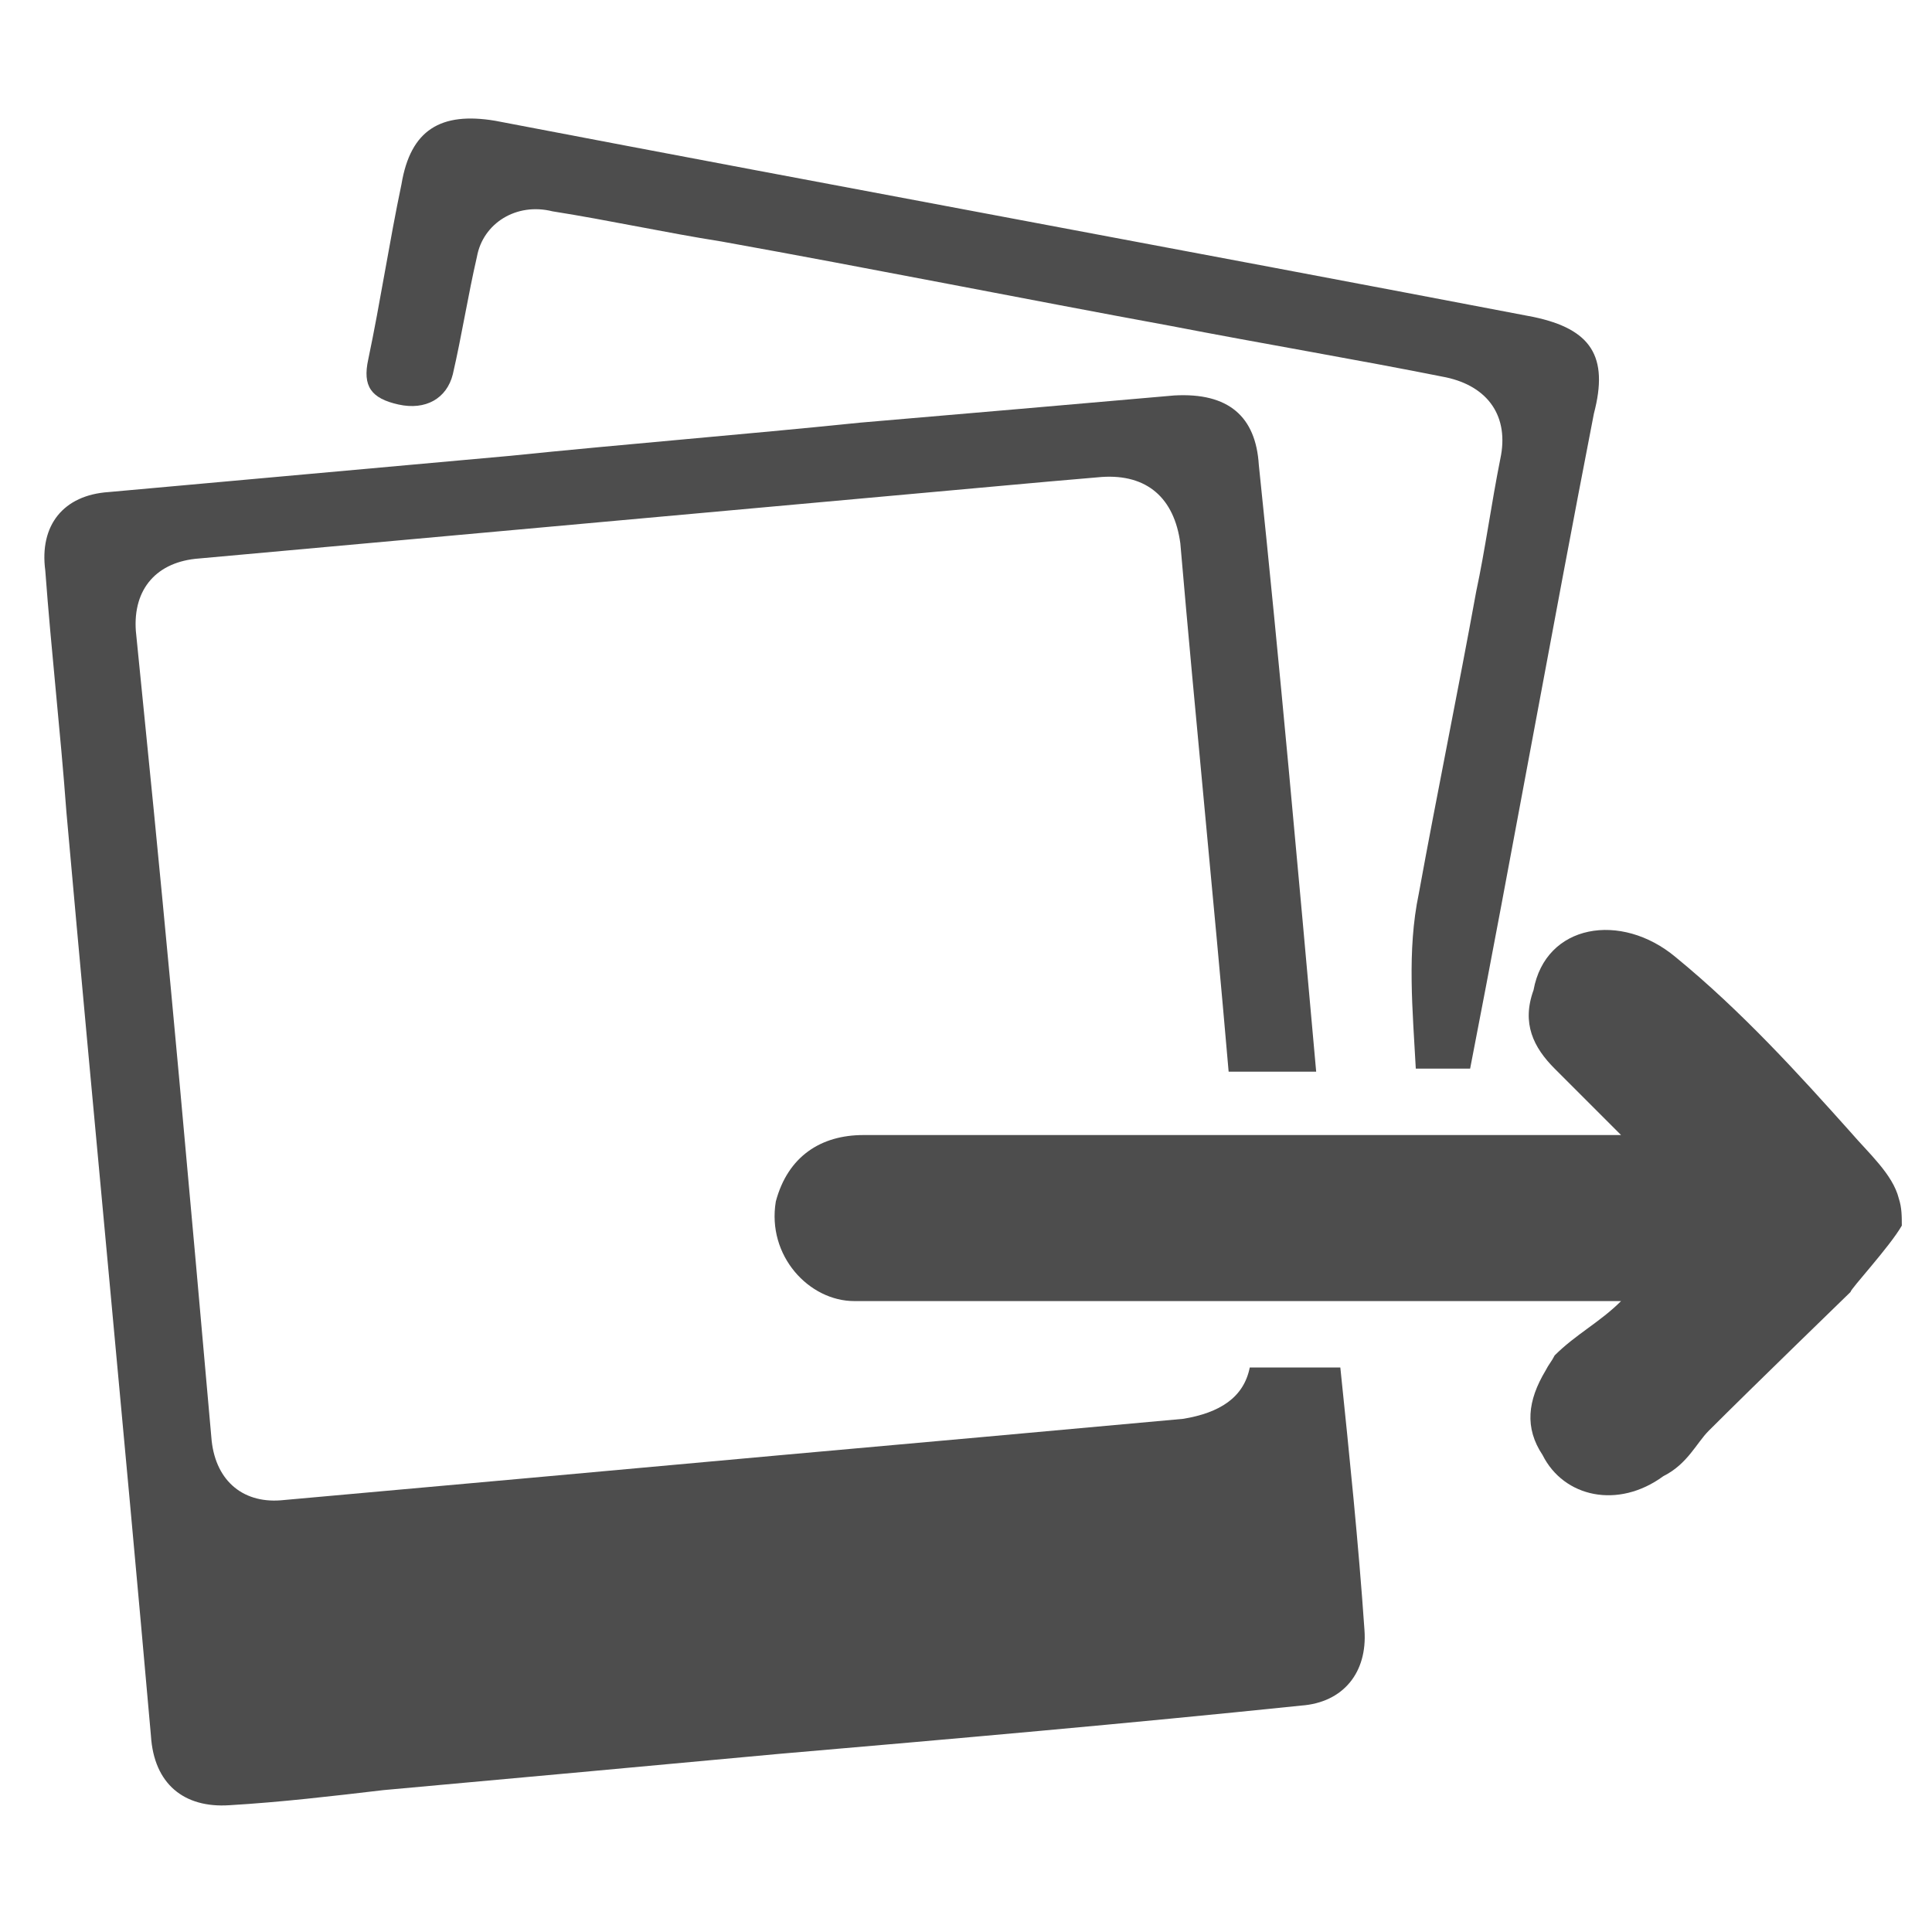 <?xml version="1.0" encoding="utf-8"?>
<!-- Generator: Adobe Illustrator 26.0.3, SVG Export Plug-In . SVG Version: 6.00 Build 0)  -->
<svg version="1.1" id="Ebene_1" xmlns="http://www.w3.org/2000/svg" xmlns:xlink="http://www.w3.org/1999/xlink" x="0px" y="0px"
	 viewBox="0 0 64 64" style="enable-background:new 0 0 64 64;" xml:space="preserve">
<style type="text/css">
	.st0{fill:none;}
	.st1{fill:#4D4D4D;}
</style>
<path class="st0" d="M36.5,15.8c-1.1,0.1-2.2,0.2-3.4,0.3c-8.8,0.8-17.7,1.6-26.5,2.4c-1.4,0.1-2.2,1-2.1,2.4c0.1,1,0.2,2,0.3,3
	C5.5,31.8,6.2,39.7,7,47.6c0.1,1.4,1,2.2,2.4,2.1c5.6-0.5,11.1-1,16.6-1.5c4.4-0.4,8.8-0.8,13.3-1.2c1.6-0.1,2.4-1.1,2.3-2.7
	c0-0.3-0.1-0.7-0.1-1h-2v-0.5h2c-0.1-1.6-0.3-3.2-0.4-4.8h-1.2v-0.4h1.2c-0.6-6.5-1.2-13.1-1.8-19.6C39,16.5,38,15.6,36.5,15.8z"/>
<path class="st1" d="M40,43.1c-2.2,0-4,0-6.2,0c-1.8,0-3.6,0-5.5,0c-1.5,0-2.9-1.5-2.6-3.3c0.4-1.5,1.5-2.2,2.9-2.2
	c3.6,0,6.9,0,10.6,0c0.4,0,0.4,0,0.7,0l5.8,0c2.6,0,5.5,0,8,0c-0.7-0.7-1.5-1.5-2.2-2.2c-0.7-0.7-1.1-1.5-0.7-2.6
	c0.4-2.2,2.9-2.6,4.7-1.1c2.2,1.8,4.1,3.9,5.8,5.8c0.6,0.7,1.4,1.4,1.6,2.2c0.1,0.3,0.1,0.6,0.1,0.9c-0.4,0.7-1.7,2.1-1.7,2.2
	c-0.1,0.1-3.2,3.1-4.7,4.6c-0.4,0.4-0.7,1.1-1.5,1.5c-1.5,1.1-3.3,0.7-4-0.7c-0.6-0.9-0.5-1.8,0.1-2.8c0.1-0.2,0.2-0.3,0.3-0.5
	c0.7-0.7,1.5-1.1,2.2-1.8c-2.9,0-5.5,0-8,0H40z"/>
<path class="st1" d="M41.4,45.3c-0.2,1-1,1.5-2.2,1.7c-4.4,0.4-8.8,0.8-13.3,1.2c-5.5,0.5-11,1-16.6,1.5C8,49.8,7.1,49,7,47.6
	c-0.7-7.9-1.4-15.8-2.2-23.7c-0.1-1-0.2-2-0.3-3c-0.1-1.4,0.7-2.3,2.1-2.4c8.8-0.8,17.7-1.6,26.5-2.4c1.1-0.1,2.2-0.2,3.4-0.3
	c1.5-0.1,2.4,0.7,2.6,2.2c0.5,5.8,1.1,11.7,1.6,17.5h2.9c-0.6-6.7-1.2-13.4-1.9-20.1c-0.1-1.6-1-2.4-2.8-2.3
	c-3.4,0.3-6.9,0.6-10.4,0.9c-3.9,0.4-7.7,0.7-11.6,1.1c-4.4,0.4-8.9,0.8-13.3,1.2c-1.5,0.1-2.3,1.1-2.1,2.6c0.2,2.7,0.5,5.3,0.7,8
	C3.1,37,4.1,47.3,5,57.5c0.1,1.6,1.1,2.4,2.6,2.3c1.7-0.1,3.4-0.3,5.1-0.5c4.4-0.4,8.8-0.8,13.1-1.2c5.8-0.5,11.5-1,17.3-1.6
	c1.4-0.1,2.2-1.1,2.1-2.5c-0.2-2.9-0.5-5.8-0.8-8.7H41.4z"/>
<path class="st1" d="M50.8,10.5C39.3,8.3,27.9,6.2,16.4,4c-1.8-0.3-2.8,0.3-3.1,2.1c-0.4,1.9-0.7,3.9-1.1,5.8
	c-0.2,0.9,0.1,1.3,1,1.5c0.9,0.2,1.6-0.2,1.8-1c0.3-1.3,0.5-2.6,0.8-3.9C16,7.4,17.1,6.7,18.3,7c1.9,0.3,3.7,0.7,5.6,1
	c5,0.9,10,1.9,14.9,2.8c3.1,0.6,6.1,1.1,9.1,1.7c1.4,0.3,2.1,1.3,1.8,2.7c-0.3,1.5-0.5,3-0.8,4.4c-0.6,3.3-1.3,6.7-1.9,10
	c-0.4,1.9-0.2,3.9-0.1,5.8h1.8c1.4-7.2,2.7-14.5,4.1-21.7C53.3,11.8,52.7,10.9,50.8,10.5z"/>
</svg>
